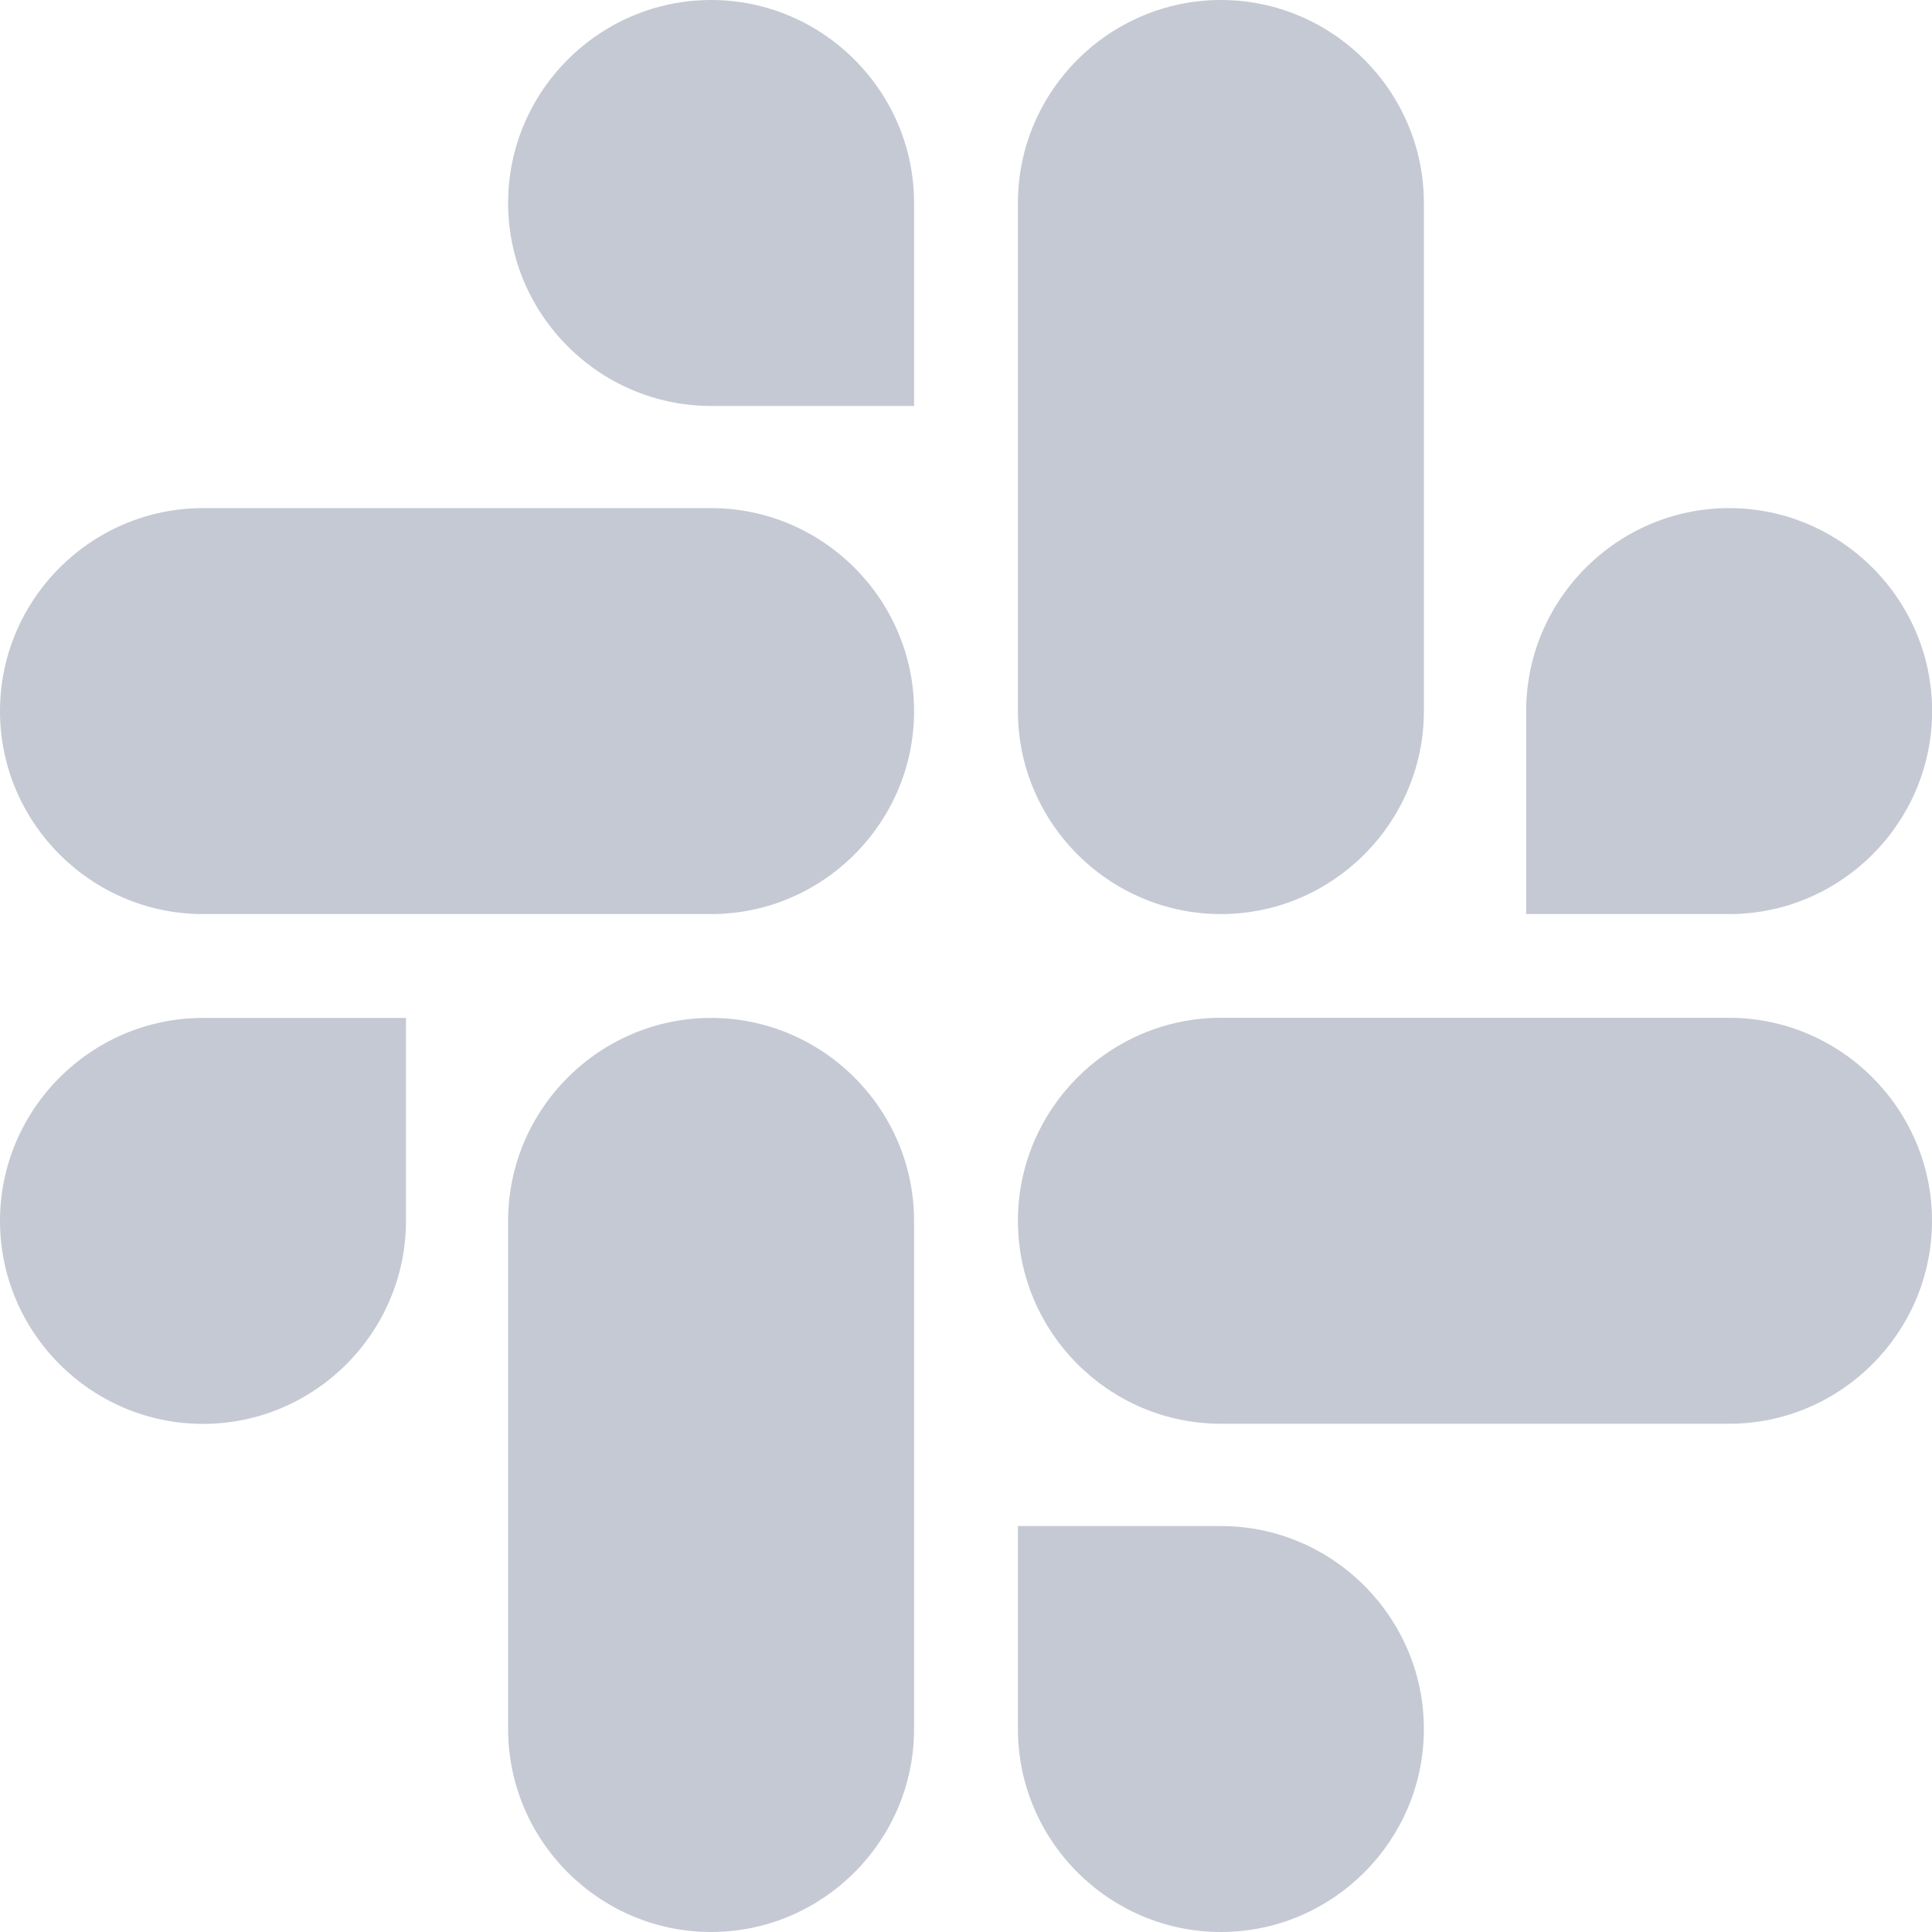 <svg fill="none" height="16" viewBox="0 0 16 16" width="16" xmlns="http://www.w3.org/2000/svg"><g fill="#c5c9d3"><path d="m3.362 10.111c0 .925-.756 1.681-1.681 1.681-.925 0-1.681-.756-1.681-1.681 0-.925.756-1.681 1.681-1.681h1.681z"/><path d="m4.208 10.111c0-.925.756-1.681 1.681-1.681s1.681.756 1.681 1.681v4.208c0 .925-.756 1.681-1.681 1.681s-1.681-.756-1.681-1.681z"/><path d="m5.889 3.362c-.925 0-1.681-.756-1.681-1.681 0-.925.756-1.681 1.681-1.681s1.681.756 1.681 1.681v1.681z"/><path d="m5.889 4.208c.925 0 1.681.756 1.681 1.681s-.756 1.681-1.681 1.681h-4.208c-.925 0-1.681-.756-1.681-1.681s.756-1.681 1.681-1.681z"/><path d="m12.639 5.889c0-.925.756-1.681 1.681-1.681.925 0 1.681.756 1.681 1.681s-.756 1.681-1.681 1.681h-1.681z"/><path d="m11.792 5.889c0 .925-.756 1.681-1.681 1.681-.925 0-1.681-.756-1.681-1.681v-4.208c0-.925.756-1.681 1.681-1.681.925 0 1.681.756 1.681 1.681z"/><path d="m10.111 12.638c.925 0 1.681.756 1.681 1.681s-.756 1.681-1.681 1.681c-.925 0-1.681-.756-1.681-1.681v-1.681z"/><path d="m10.111 11.791c-.925 0-1.681-.756-1.681-1.681 0-.925.756-1.681 1.681-1.681h4.208c.925 0 1.681.756 1.681 1.681 0 .925-.756 1.681-1.681 1.681z"/></g></svg>